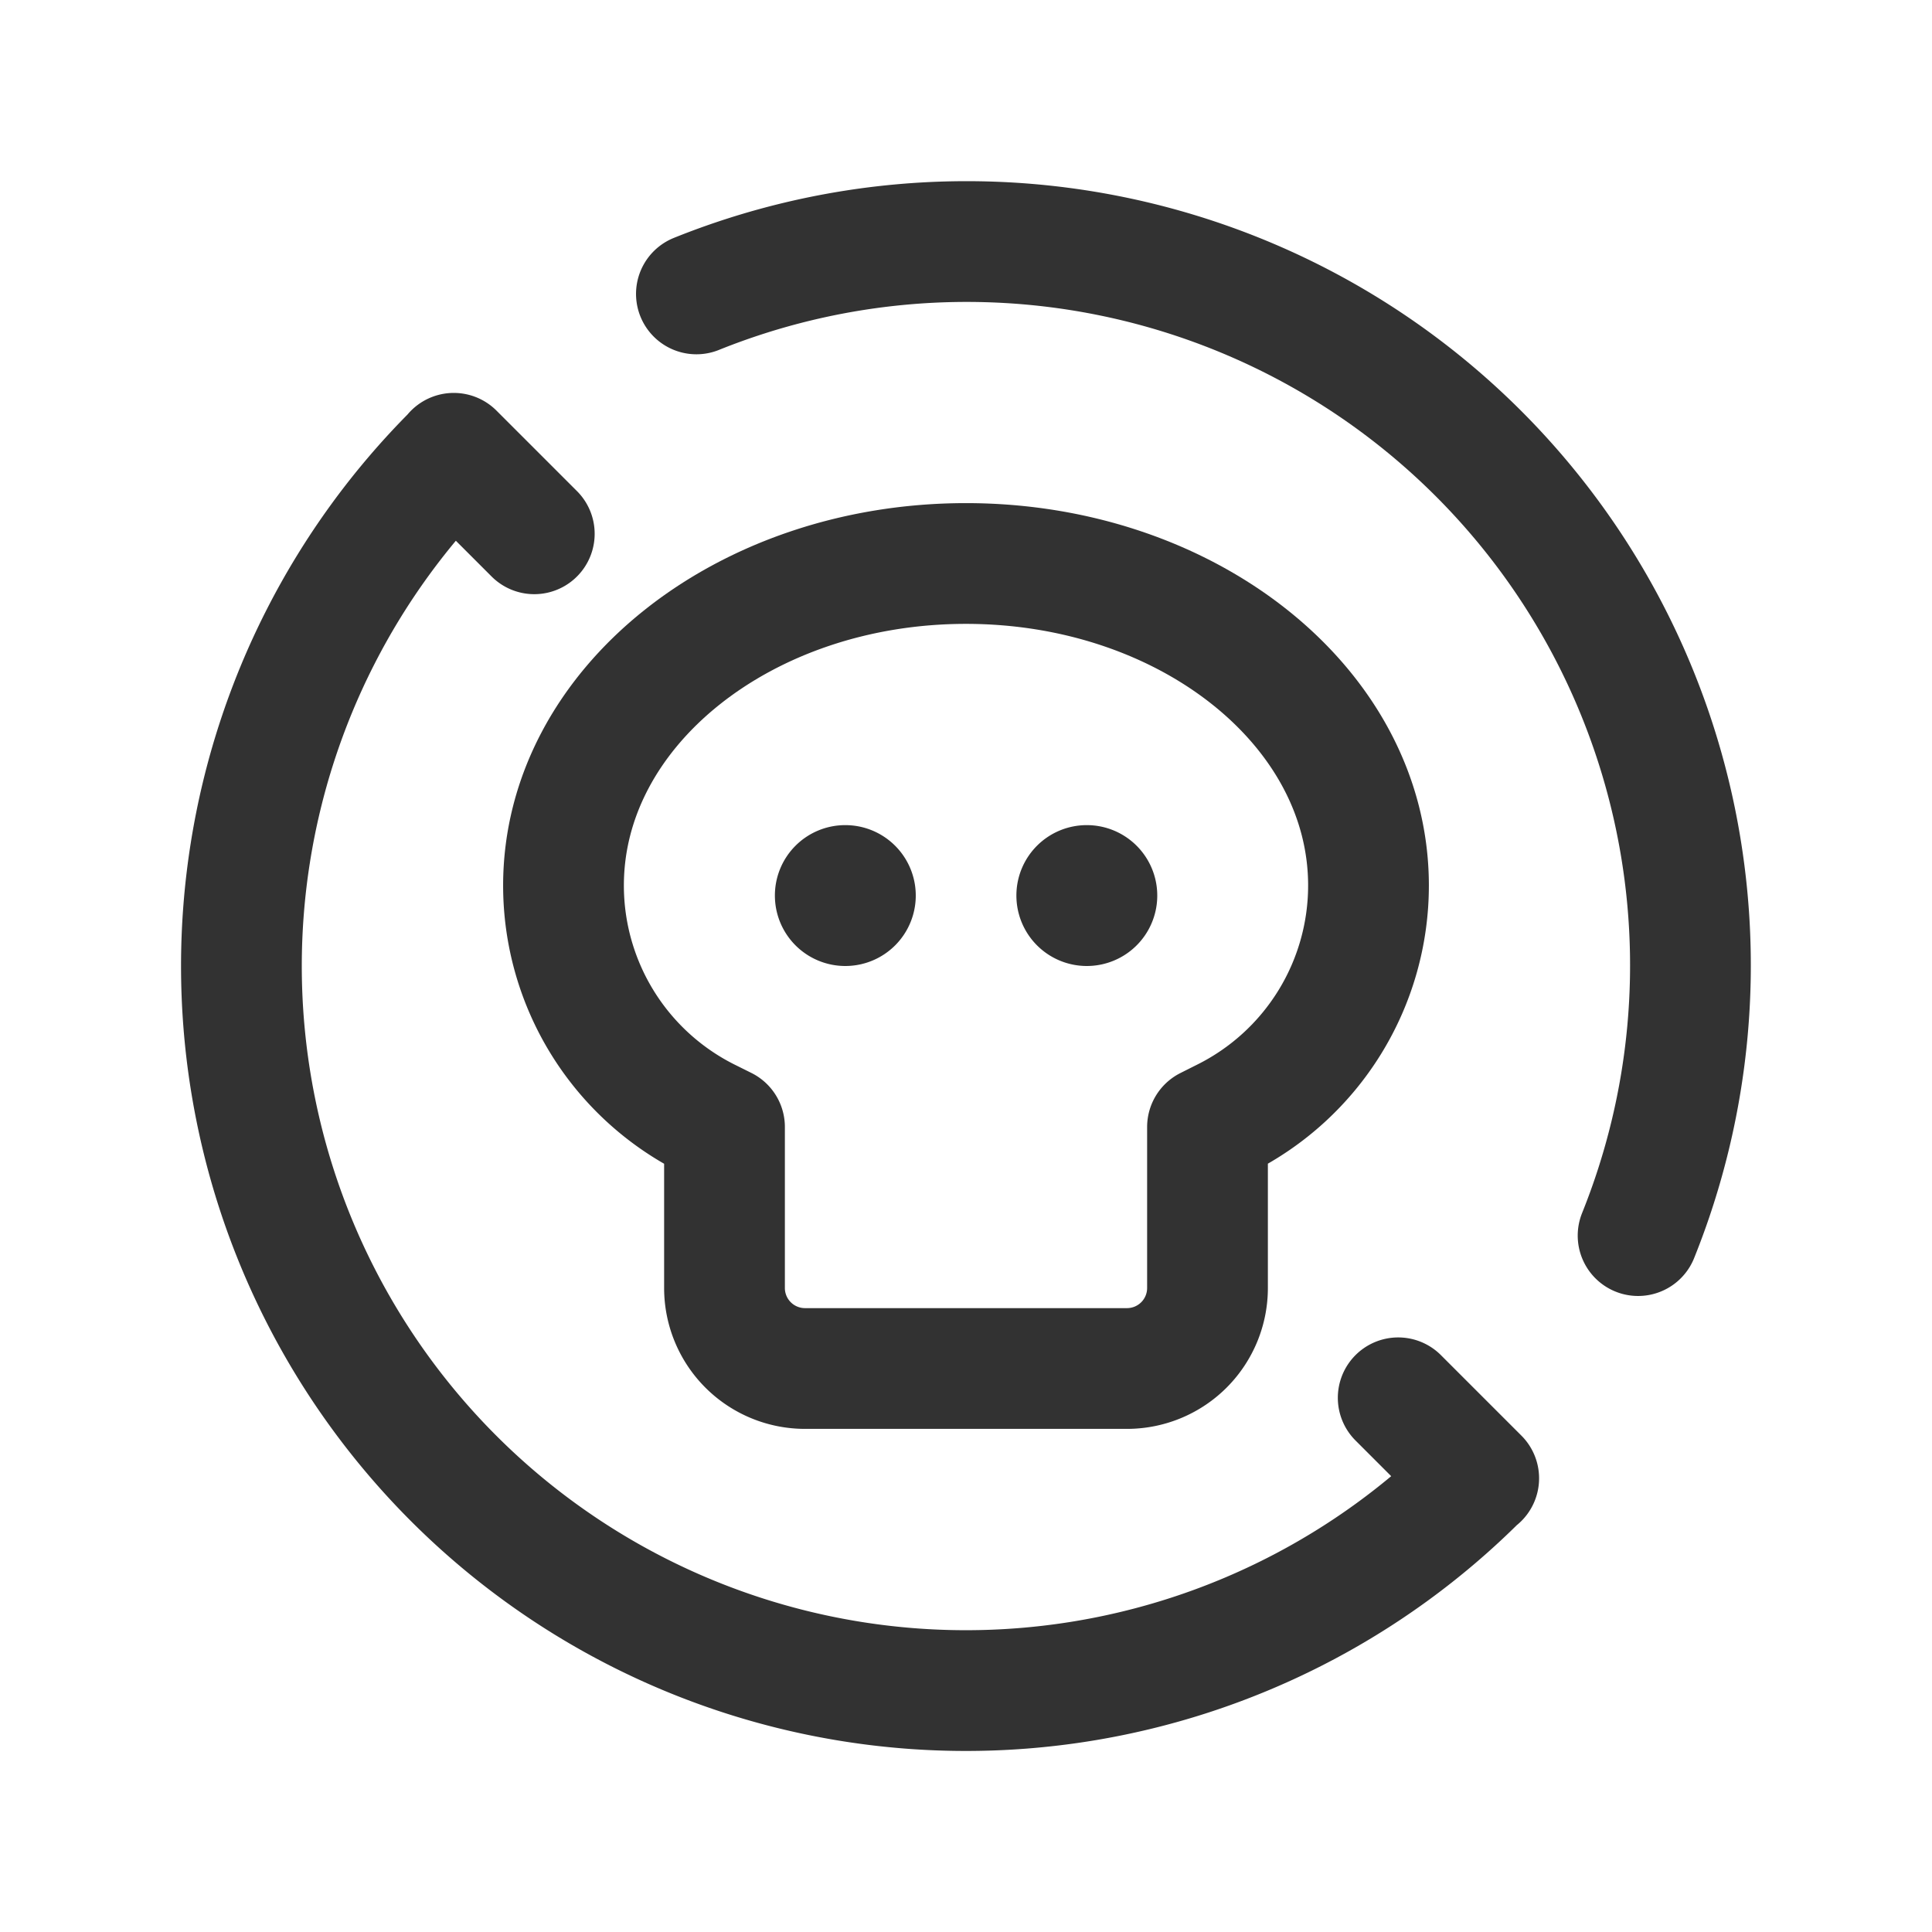 <svg xmlns="http://www.w3.org/2000/svg" viewBox="0 0 24 24"><g id="Layer_2" data-name="Layer 2"><path d="M15,14l.211-.106A3.236,3.236,0,0,0,17,11h0c0-2.209-2.239-4-5-4S7,8.791,7,11H7a3.236,3.236,0,0,0,1.789,2.895L9,14v2a1,1,0,0,0,1,1h4a1,1,0,0,0,1-1Z" fill="none" stroke="#323232" stroke-linecap="round" stroke-linejoin="round" stroke-width="1.5"/><path d="M17.369,17.364l1,1-.006.001A9,9,0,0,1,5.635,5.637L5.637,5.631l1,1" fill="none" stroke="#323232" stroke-linecap="round" stroke-linejoin="round" stroke-width="1.5"/><path d="M20.349,15.349A8.991,8.991,0,0,0,8.651,3.651" fill="none" stroke="#323232" stroke-linecap="round" stroke-linejoin="round" stroke-width="1.5"/><path d="M13.501,11a.125.125,0,1,1-.125.125A.124.124,0,0,1,13.501,11" fill="none" stroke="#323232" stroke-linecap="round" stroke-linejoin="round" stroke-width="1.5"/><path d="M10.501,11a.125.125,0,1,1-.125.125A.124.124,0,0,1,10.501,11" fill="none" stroke="#323232" stroke-linecap="round" stroke-linejoin="round" stroke-width="1.5"/><path d="M0,0H24V24H0Z" fill="none"/></g></svg>